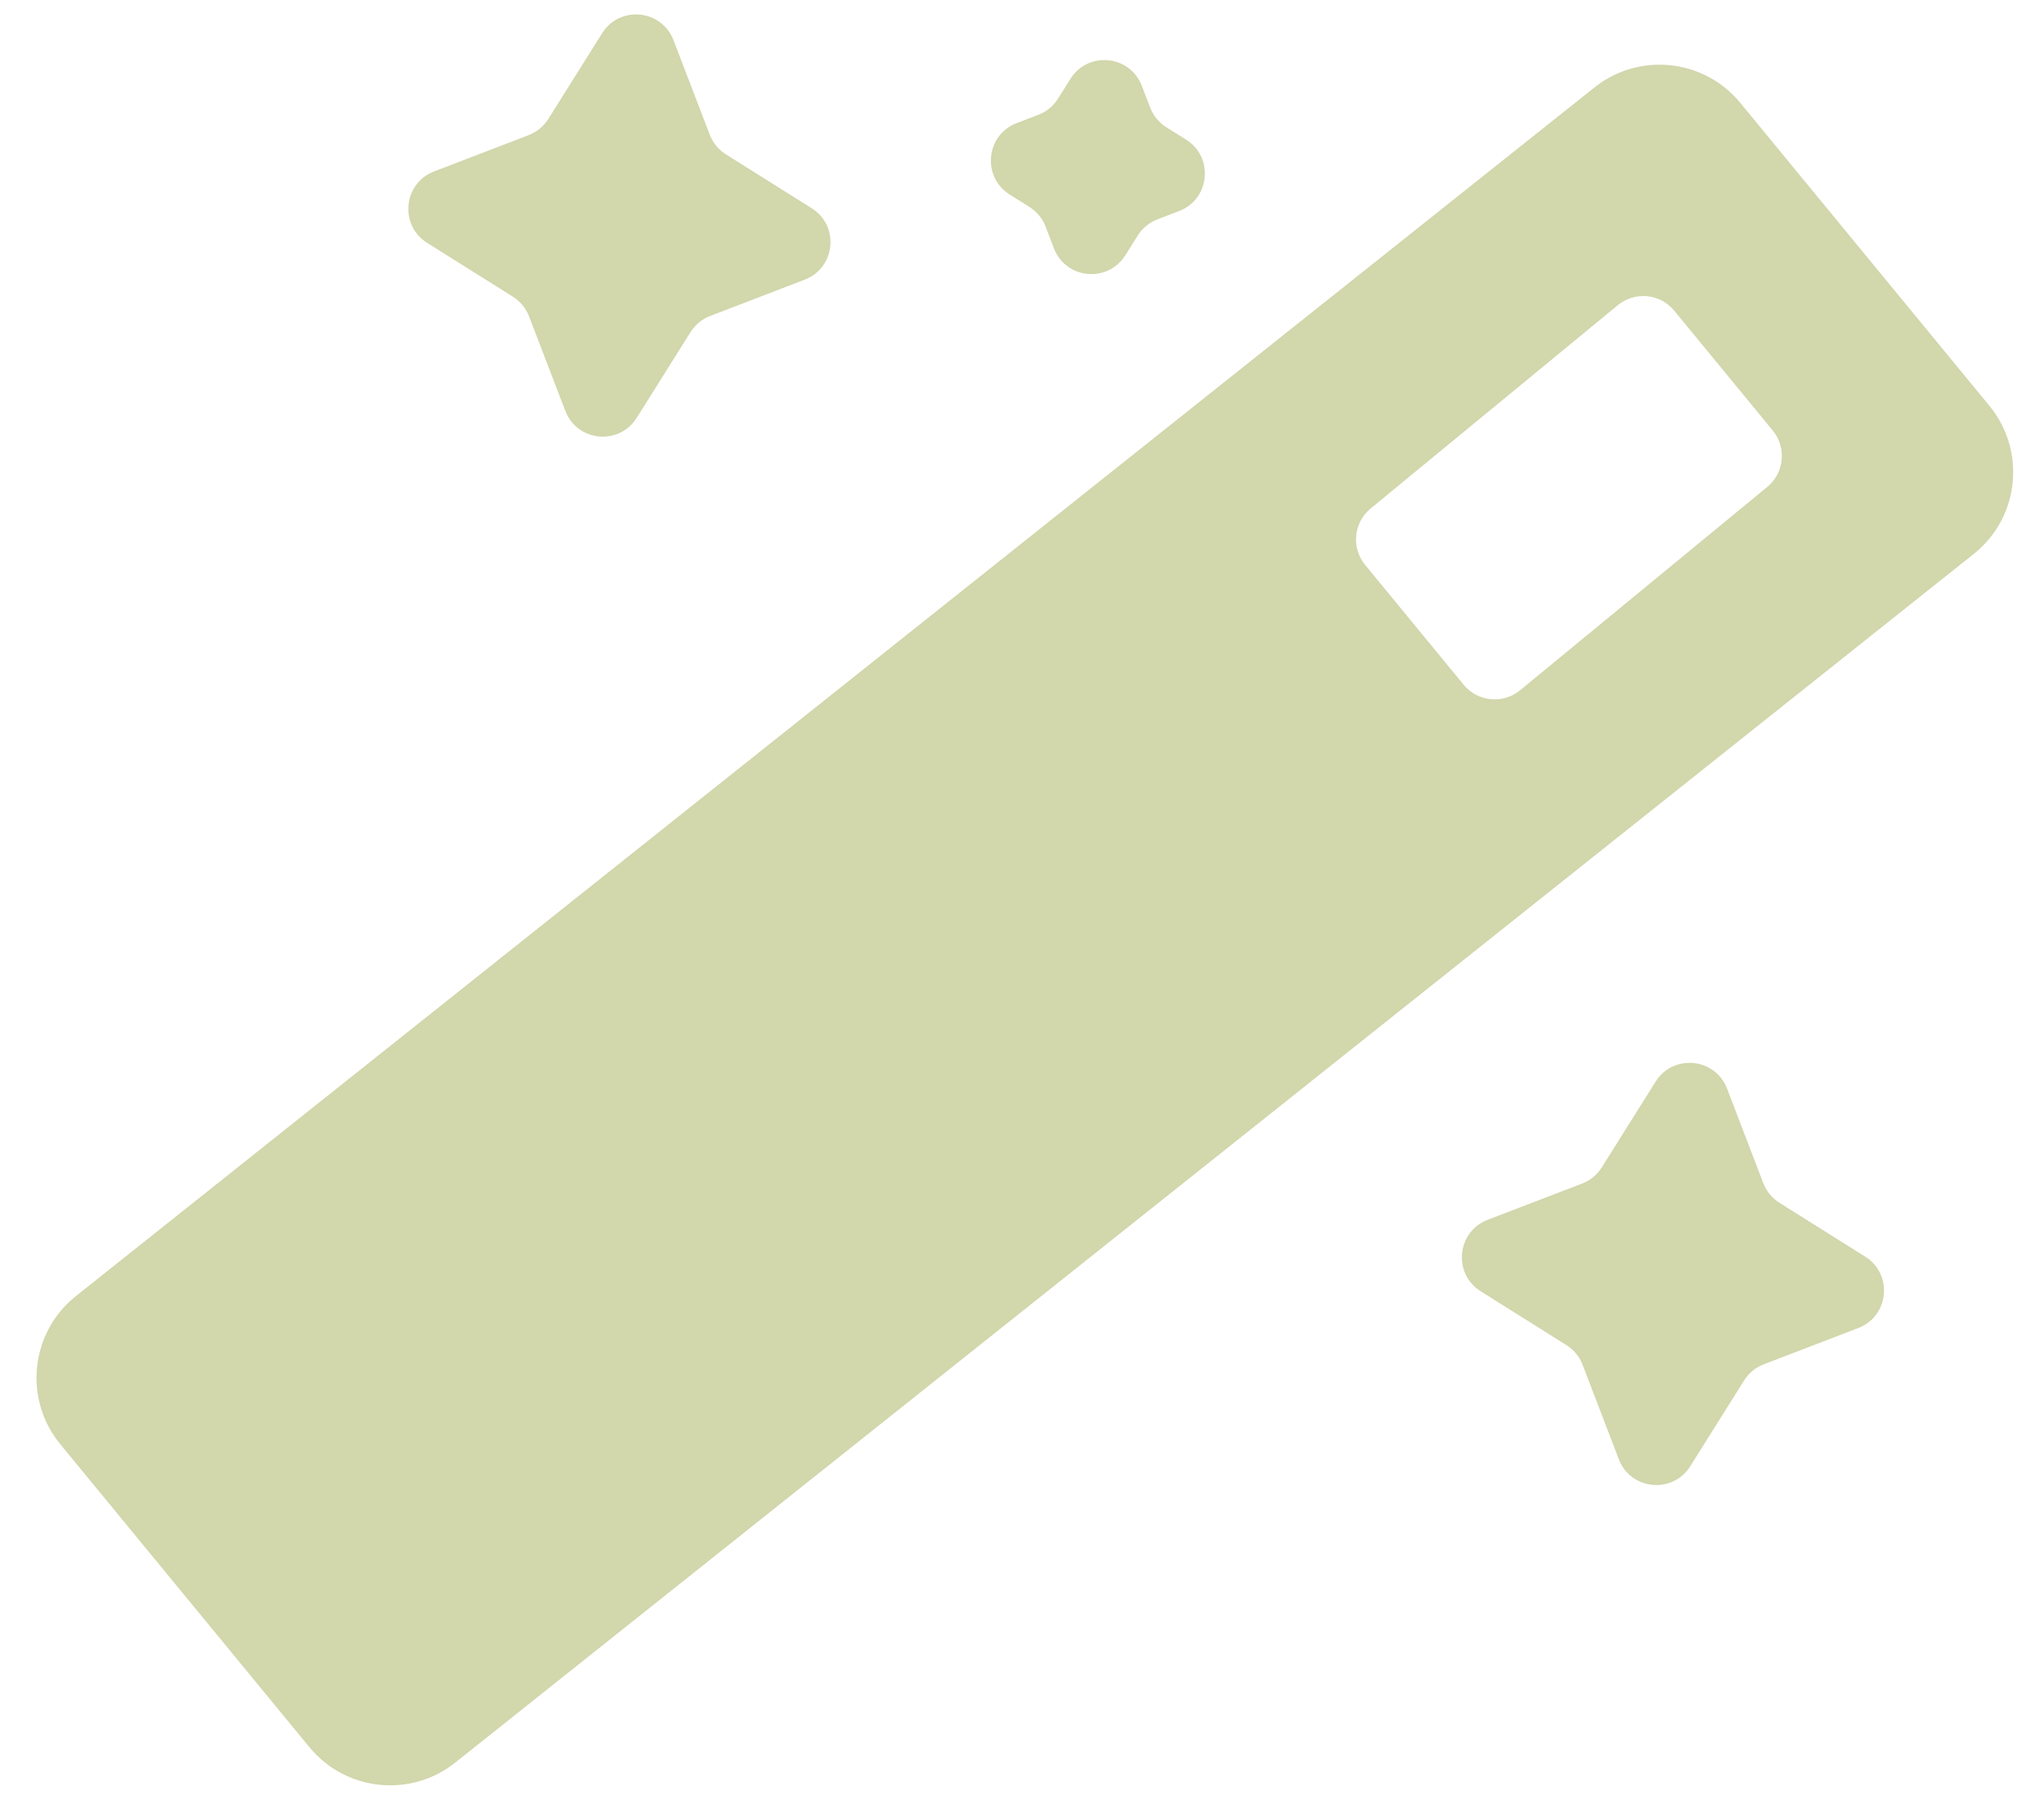<svg width="51" height="45" viewBox="0 0 51 45" fill="none" xmlns="http://www.w3.org/2000/svg">
<path d="M26.297 6.196C26.592 6.965 27.639 7.067 28.077 6.369L28.388 5.875C28.503 5.692 28.674 5.551 28.876 5.473L29.421 5.264C30.19 4.969 30.292 3.922 29.595 3.484L29.1 3.173C28.917 3.058 28.776 2.887 28.698 2.685L28.489 2.14C28.194 1.371 27.147 1.269 26.709 1.967L26.398 2.461C26.284 2.644 26.112 2.785 25.91 2.863L25.365 3.072C24.596 3.367 24.494 4.414 25.192 4.852L25.686 5.163C25.869 5.278 26.01 5.449 26.088 5.651L26.297 6.196ZM14.106 10.251C14.401 11.02 15.448 11.122 15.886 10.424L17.23 8.284C17.345 8.1 17.517 7.959 17.719 7.882L20.08 6.976C20.849 6.68 20.951 5.633 20.253 5.195L18.112 3.85C17.928 3.735 17.787 3.564 17.71 3.362L16.804 1.002C16.509 0.233 15.462 0.131 15.024 0.829L13.68 2.969C13.565 3.152 13.393 3.293 13.191 3.371L10.831 4.277C10.061 4.572 9.959 5.619 10.657 6.058L12.799 7.402C12.982 7.518 13.123 7.689 13.2 7.891L14.106 10.251ZM43.091 27.155C42.795 26.386 41.749 26.284 41.31 26.982L39.966 29.122C39.851 29.306 39.68 29.447 39.478 29.524L37.117 30.43C36.348 30.726 36.246 31.773 36.944 32.211L39.085 33.556C39.268 33.671 39.409 33.842 39.487 34.044L40.392 36.404C40.688 37.173 41.735 37.275 42.173 36.577L43.517 34.437C43.632 34.254 43.803 34.113 44.005 34.035L46.366 33.129C47.136 32.834 47.237 31.787 46.54 31.349L44.398 30.004C44.215 29.889 44.074 29.717 43.996 29.515L43.091 27.155ZM49.637 10.122L43.422 2.566C42.965 2.009 42.325 1.691 41.661 1.626C40.996 1.561 40.307 1.75 39.75 2.208L1.863 32.357C0.75 33.272 0.59 34.916 1.506 36.029L7.72 43.585C8.178 44.141 8.818 44.459 9.481 44.524C10.146 44.589 10.835 44.4 11.392 43.943L49.279 13.793C50.392 12.879 50.552 11.235 49.637 10.122ZM37.928 17.219C37.501 17.57 36.871 17.508 36.52 17.082L34.062 14.093C33.711 13.666 33.772 13.036 34.199 12.685L40.366 7.613C40.793 7.262 41.423 7.323 41.774 7.75L44.232 10.739C44.583 11.166 44.521 11.796 44.095 12.147L37.928 17.219Z" fill="#D2D7AC"/>
</svg>
